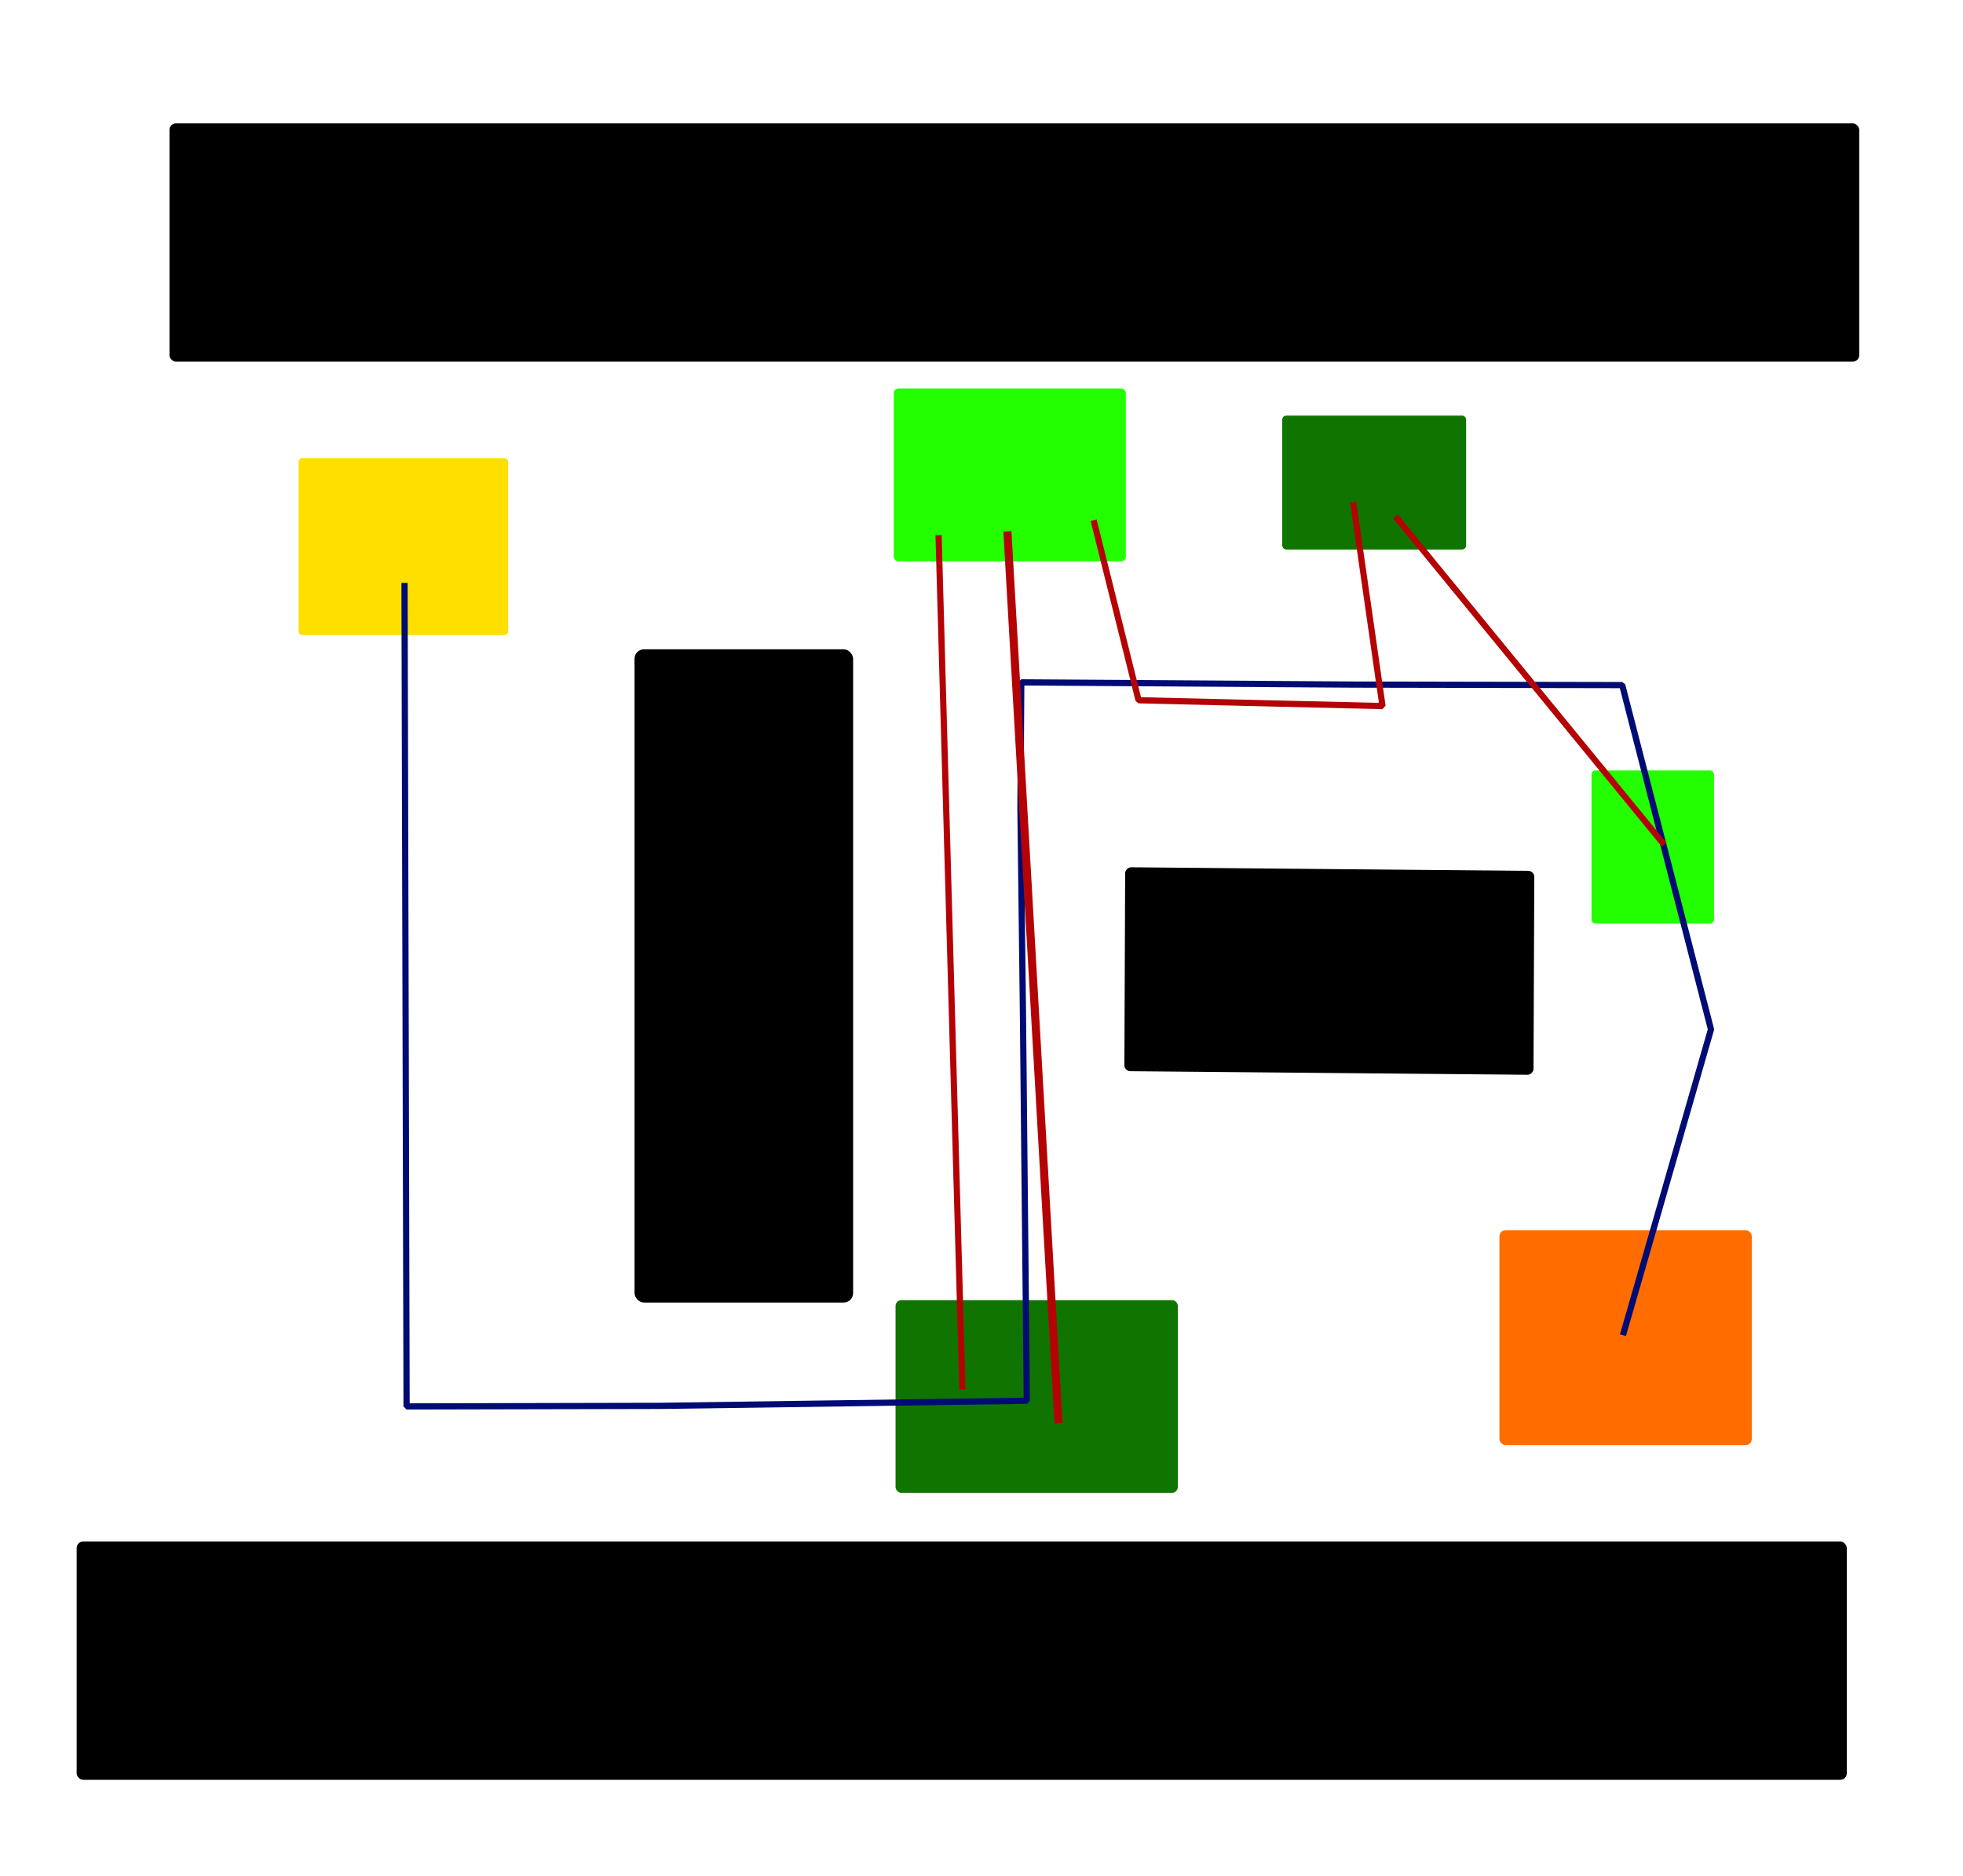 <?xml version="1.0" encoding="UTF-8" standalone="no"?>
<!-- Created with Inkscape (http://www.inkscape.org/) -->

<svg
   width="158"
   height="150.974"
   viewBox="0 0 158 150.974"
   version="1.1"
   id="svg1"
   inkscape:version="1.3.2 (091e20e, 2023-11-25)"
   sodipodi:docname="debug_03.svg"
   xmlns:inkscape="http://www.inkscape.org/namespaces/inkscape"
   xmlns:sodipodi="http://sodipodi.sourceforge.net/DTD/sodipodi-0.dtd"
   xmlns="http://www.w3.org/2000/svg"
   xmlns:svg="http://www.w3.org/2000/svg">
  <sodipodi:namedview
     id="namedview1"
     pagecolor="#ffffff"
     bordercolor="#000000"
     borderopacity="0.25"
     inkscape:showpageshadow="2"
     inkscape:pageopacity="0.0"
     inkscape:pagecheckerboard="0"
     inkscape:deskcolor="#d1d1d1"
     inkscape:document-units="px"
     inkscape:zoom="4.59375"
     inkscape:cx="185.57823"
     inkscape:cy="125.82313"
     inkscape:window-width="2488"
     inkscape:window-height="1376"
     inkscape:window-x="2632"
     inkscape:window-y="27"
     inkscape:window-maximized="1"
     inkscape:current-layer="layer1" />
  <defs
     id="defs1" />
  <g
     inkscape:label="Layer 1"
     inkscape:groupmode="layer"
     id="layer1">
    <rect
       style="fill:#000000;fill-opacity:1;stroke:#000000;stroke-width:0;stroke-linejoin:bevel;stroke-dasharray:none;stroke-opacity:1"
       id="rect1"
       width="136.007"
       height="19.177"
       x="13.641"
       y="9.93"
       ry="0.521"
       inkscape:label="obstacle" />
    <rect
       style="fill:#000000;fill-opacity:1;stroke:#000000;stroke-width:0;stroke-linejoin:bevel;stroke-dasharray:none;stroke-opacity:1"
       id="rect1-2"
       width="142.475"
       height="19.177"
       x="6.17"
       y="124.067"
       ry="0.521"
       inkscape:label="obstacle" />
    <rect
       style="fill:#000000;fill-opacity:1;stroke:#000000;stroke-width:0;stroke-linejoin:bevel;stroke-dasharray:none;stroke-opacity:1"
       id="rect2"
       width="17.594"
       height="52.573"
       x="51.073"
       y="52.258"
       ry="0.761"
       inkscape:label="obstacle" />
    <rect
       style="fill:#000000;fill-opacity:1;stroke:#000000;stroke-width:0;stroke-linejoin:bevel;stroke-dasharray:none;stroke-opacity:1"
       id="rect2-5"
       width="16.411"
       height="32.931"
       x="68.979"
       y="-123.771"
       ry="0.477"
       inkscape:label="obstacle"
       transform="matrix(-0.004,1,-1,-0.009,0,0)" />
    <rect
       style="fill:#ffdf00;fill-opacity:1;stroke:#000000;stroke-width:0;stroke-linejoin:bevel;stroke-dasharray:none;stroke-opacity:1"
       id="rect3"
       width="16.863"
       height="14.241"
       x="24.037"
       y="36.867"
       ry="0.297"
       inkscape:label="robot_spawn_zone" />
    <rect
       style="fill:#ff6c00;fill-opacity:1;stroke:#ff6c00;stroke-width:0;stroke-linejoin:bevel;stroke-dasharray:none;stroke-opacity:1"
       id="rect4"
       width="20.309"
       height="17.294"
       x="120.689"
       y="99.011"
       ry="0.487"
       inkscape:label="robot_goal_zone" />
    <rect
       style="fill:#107400;fill-opacity:1;stroke:#107400;stroke-width:0.29;stroke-linejoin:bevel;stroke-dasharray:none;stroke-opacity:1"
       id="rect6"
       width="22.43"
       height="15.217"
       x="72.227"
       y="104.782"
       ry="0.321"
       inkscape:label="ped_goal_zone" />
    <rect
       style="fill:#107400;fill-opacity:1;stroke:#107400;stroke-width:0.195;stroke-linejoin:bevel;stroke-dasharray:none;stroke-opacity:1"
       id="rect6-2"
       width="14.61"
       height="10.582"
       x="103.3"
       y="33.546"
       ry="0.224"
       inkscape:label="ped_goal_zone" />
    <rect
       style="fill:#23ff00;fill-opacity:1;stroke:#23ff00;stroke-width:0.244;stroke-linejoin:bevel;stroke-dasharray:none;stroke-opacity:1"
       id="rect5"
       width="18.439"
       height="13.674"
       x="72.057"
       y="31.385"
       ry="0.263"
       inkscape:label="ped_spawn_zone" />
    <rect
       style="fill:#23ff00;fill-opacity:1;stroke:#23ff00;stroke-width:0.167;stroke-linejoin:bevel;stroke-dasharray:none;stroke-opacity:1"
       id="rect5-5"
       width="9.694"
       height="12.157"
       x="128.182"
       y="62.09"
       ry="0.234"
       inkscape:label="ped_spawn_zone" />
    <path
       style="fill:none;stroke:#000b74;stroke-width:0.5;stroke-linejoin:bevel"
       d="M 32.56,46.911 32.725,113.192 53.12,113.148 82.646,112.736 82.336,81.584 82.134,64.997 82.201,54.92 108.985,55.097 130.571,55.138 137.716,82.847 130.631,107.456"
       id="path1"
       inkscape:label="robot_route" />
    <path
       style="fill:none;stroke:#b40305;stroke-width:0.5;stroke-linejoin:bevel;stroke-opacity:1"
       d="M 75.545,43.067 77.463,111.836"
       id="path2"
       inkscape:label="ped_route_0_0" />
    <path
       style="fill:none;stroke:#b40305;stroke-width:0.653;stroke-linejoin:bevel;stroke-opacity:1"
       d="M 81.085,42.765 85.197,114.545"
       id="path3"
       inkscape:label="ped_route_0_0" />
    <path
       style="fill:none;stroke:#b40305;stroke-width:0.5;stroke-linejoin:bevel;stroke-opacity:1"
       d="M 112.325,41.568 133.948,67.983"
       id="path4"
       inkscape:label="ped_route_1_1" />
    <path
       style="fill:none;stroke:#b40305;stroke-width:0.5;stroke-linejoin:bevel;stroke-opacity:1"
       d="M 88.025,41.867 91.643,56.358 111.277,56.826 108.915,40.4"
       id="path5"
       inkscape:label="ped_route_0_1" />
  </g>
</svg>
